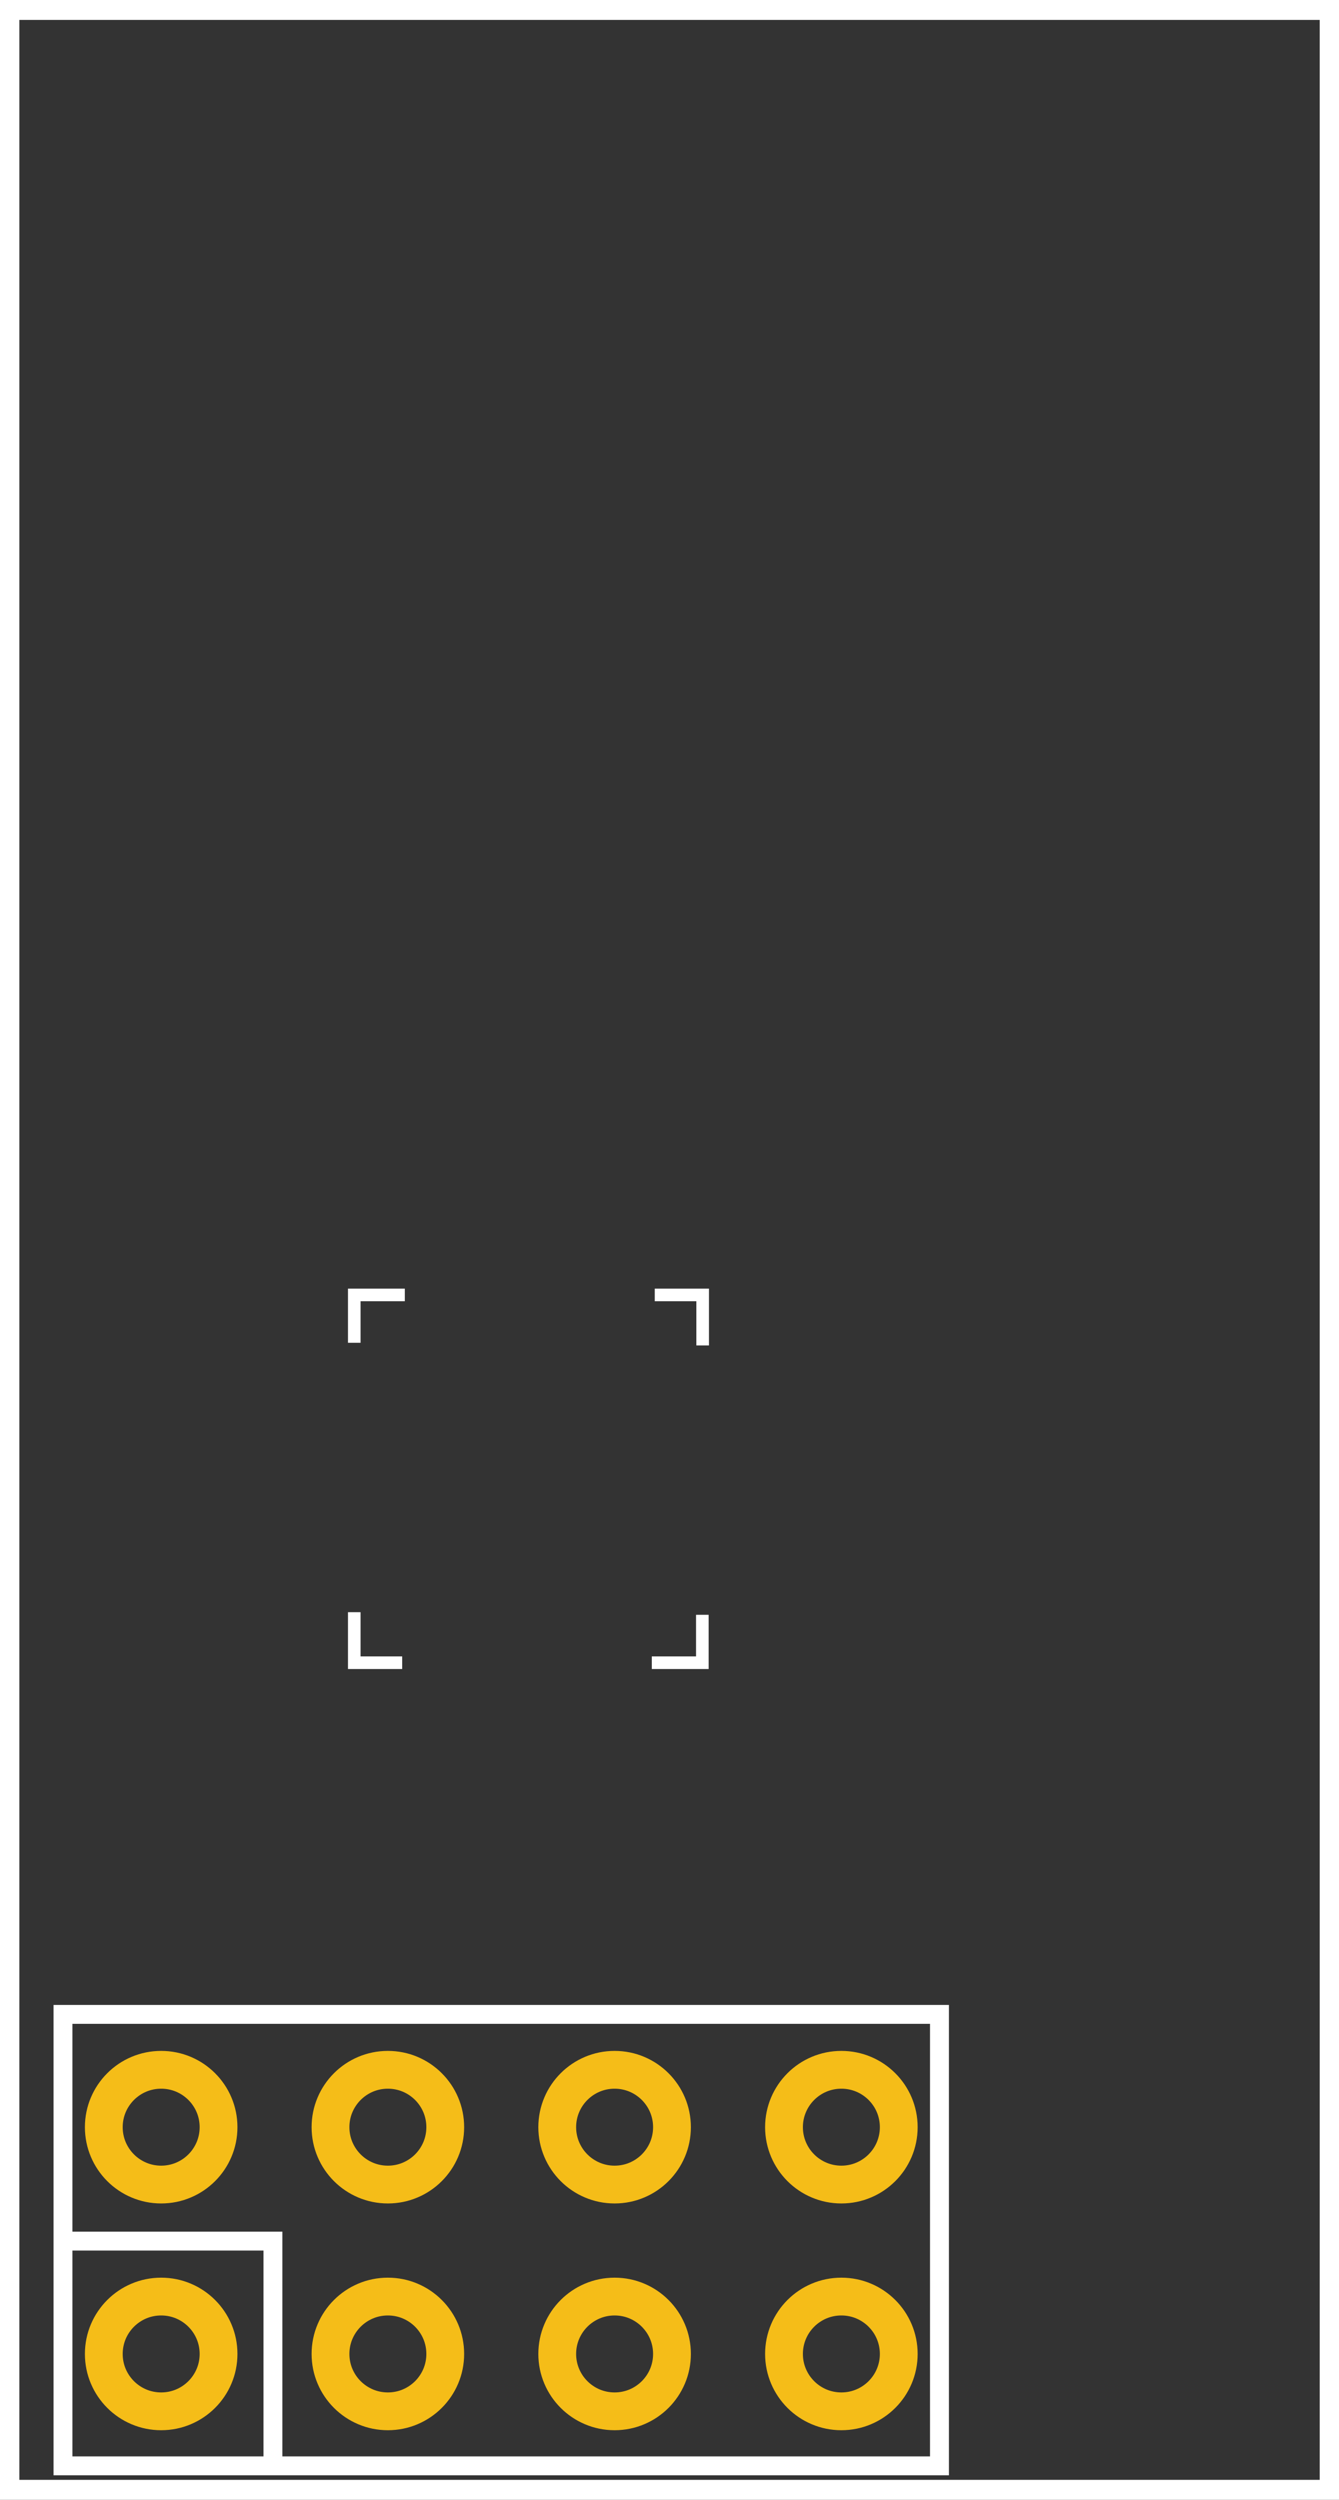 <?xml version="1.0" encoding="utf-8"?>
<!-- Generator: Adobe Illustrator 16.0.0, SVG Export Plug-In . SVG Version: 6.00 Build 0)  -->
<svg version="1.2" baseProfile="tiny" id="Layer_2" xmlns:xml="http://www.w3.org/XML/1998/namespace"
	 xmlns="http://www.w3.org/2000/svg" xmlns:xlink="http://www.w3.org/1999/xlink" x="0px" y="0px" width="42.52px"
	 height="79.371px" viewBox="0 0 42.52 79.371" xml:space="preserve">
<rect x="0" y="0" width="42.52" height="79.371" fill="#333333" stroke="none"/>
<g id="silkscreen">
	<path id="connector_box" fill="none" stroke="#FFFFFF" stroke-width="0.6" stroke-miterlimit="10" d="M2,63.958h27.833v14.334
		H8.583H2V64.126V63.958z M2,71.156h6.667v7.166"/>
	<g>
		<polyline fill="none" stroke="#FFFFFF" stroke-width="0.4" stroke-miterlimit="10" points="12.771,52.792 11.25,52.792 
			11.25,51.188 		"/>
		<polyline fill="none" stroke="#FFFFFF" stroke-width="0.4" stroke-miterlimit="10" points="20.792,41.115 22.313,41.115 
			22.313,42.718 		"/>
		<polyline fill="none" stroke="#FFFFFF" stroke-width="0.4" stroke-miterlimit="10" points="22.303,51.271 22.303,52.792 
			20.698,52.792 		"/>
		<polyline fill="none" stroke="#FFFFFF" stroke-width="0.4" stroke-miterlimit="10" points="11.25,42.634 11.25,41.115 
			12.855,41.115 		"/>
	</g>
	<path fill="#FFFFFF" d="M0,0v79.371h42.52V0H0z M41.906,78.737H0.615V0.633h41.292V78.737z"/>
</g>
<g id="copper1">
	<g id="copper0">
		
			<circle id="connector9pad" fill="none" stroke="#F5BD18" stroke-width="1.2" stroke-miterlimit="10" cx="5.118" cy="67.539" r="1.822"/>
		
			<circle id="connector11pad" fill="none" stroke="#F5BD18" stroke-width="1.2" stroke-miterlimit="10" cx="12.317" cy="67.539" r="1.822"/>
		
			<circle id="connector13pad" fill="none" stroke="#F5BD18" stroke-width="1.2" stroke-miterlimit="10" cx="19.517" cy="67.539" r="1.822"/>
		
			<circle id="connector15pin" fill="none" stroke="#F5BD18" stroke-width="1.2" stroke-miterlimit="10" cx="26.718" cy="67.539" r="1.822"/>
		
			<circle id="connector8pad" fill="none" stroke="#F5BD18" stroke-width="1.2" stroke-miterlimit="10" cx="5.118" cy="74.739" r="1.822"/>
		
			<circle id="connector10pad" fill="none" stroke="#F5BD18" stroke-width="1.2" stroke-miterlimit="10" cx="12.317" cy="74.739" r="1.822"/>
		
			<circle id="connector12pad" fill="none" stroke="#F5BD18" stroke-width="1.2" stroke-miterlimit="10" cx="19.517" cy="74.739" r="1.822"/>
		
			<circle id="connector14pin" fill="none" stroke="#F5BD18" stroke-width="1.2" stroke-miterlimit="10" cx="26.718" cy="74.739" r="1.822"/>
	</g>
</g>
</svg>

